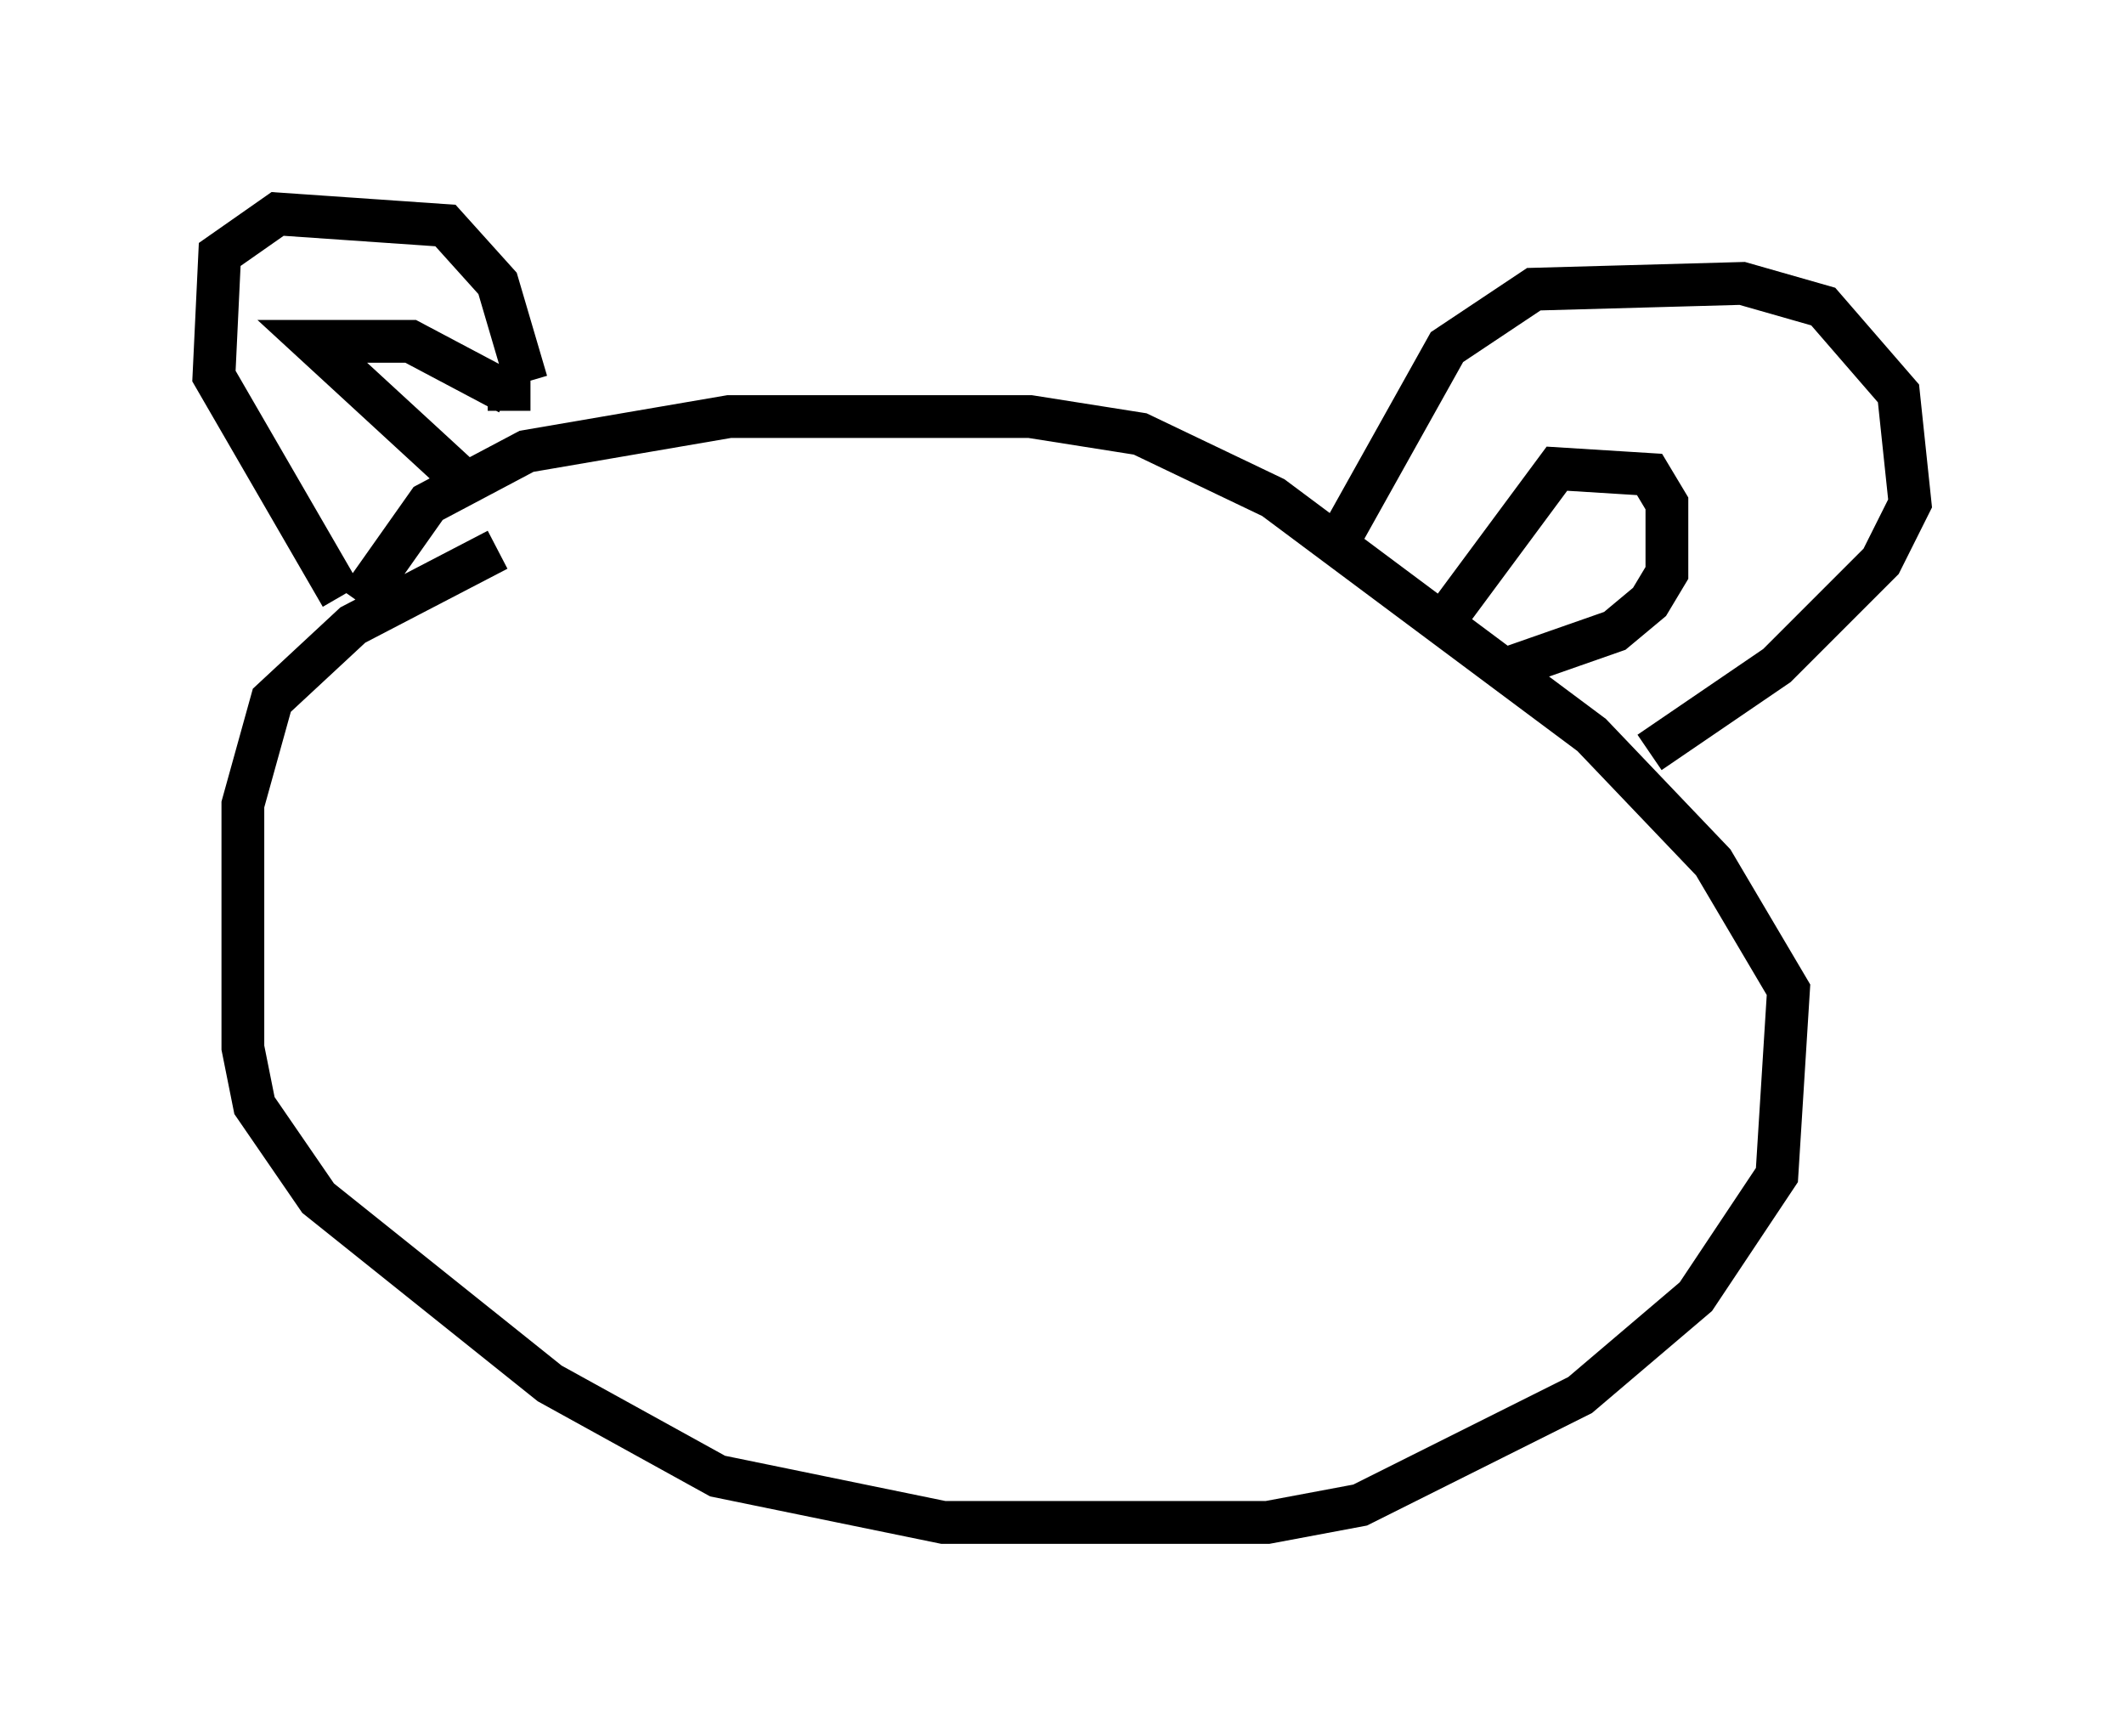 <?xml version="1.0" encoding="utf-8" ?>
<svg baseProfile="full" height="40.582" version="1.1" width="49.648" xmlns="http://www.w3.org/2000/svg" xmlns:ev="http://www.w3.org/2001/xml-events" xmlns:xlink="http://www.w3.org/1999/xlink"><defs /><rect fill="white" height="40.582" width="49.648" x="0" y="0" /><path d="M12.984, 12.848 m-1.353, 0.0 l-3.383, 1.759 -1.894, 1.759 l-0.677, 2.436 0.0, 5.683 l0.271, 1.353 1.488, 2.165 l5.413, 4.33 3.924, 2.165 l5.277, 1.083 7.578, 0.0 l2.165, -0.406 5.142, -2.571 l2.706, -2.3 1.894, -2.842 l0.271, -4.33 -1.759, -2.977 l-2.842, -2.977 -7.442, -5.548 l-3.112, -1.488 -2.571, -0.406 l-7.036, 0.0 -4.736, 0.812 l-2.3, 1.218 -1.624, 2.3 m-0.406, -0.135 l-2.977, -5.142 0.135, -2.842 l1.353, -0.947 3.924, 0.271 l1.218, 1.353 0.677, 2.3 m18.944, 3.789 l2.571, -4.601 2.03, -1.353 l4.871, -0.135 1.894, 0.541 l1.759, 2.03 0.271, 2.571 l-0.677, 1.353 -2.436, 2.436 l-2.977, 2.03 m-4.871, -2.977 l2.706, -3.654 2.165, 0.135 l0.406, 0.677 0.0, 1.624 l-0.406, 0.677 -0.812, 0.677 l-2.706, 0.947 m-24.357, -4.601 l-3.383, -3.112 2.3, 0.0 l2.3, 1.218 0.0, 0.406 " fill="none" stroke="black" stroke-width="1" /></svg>